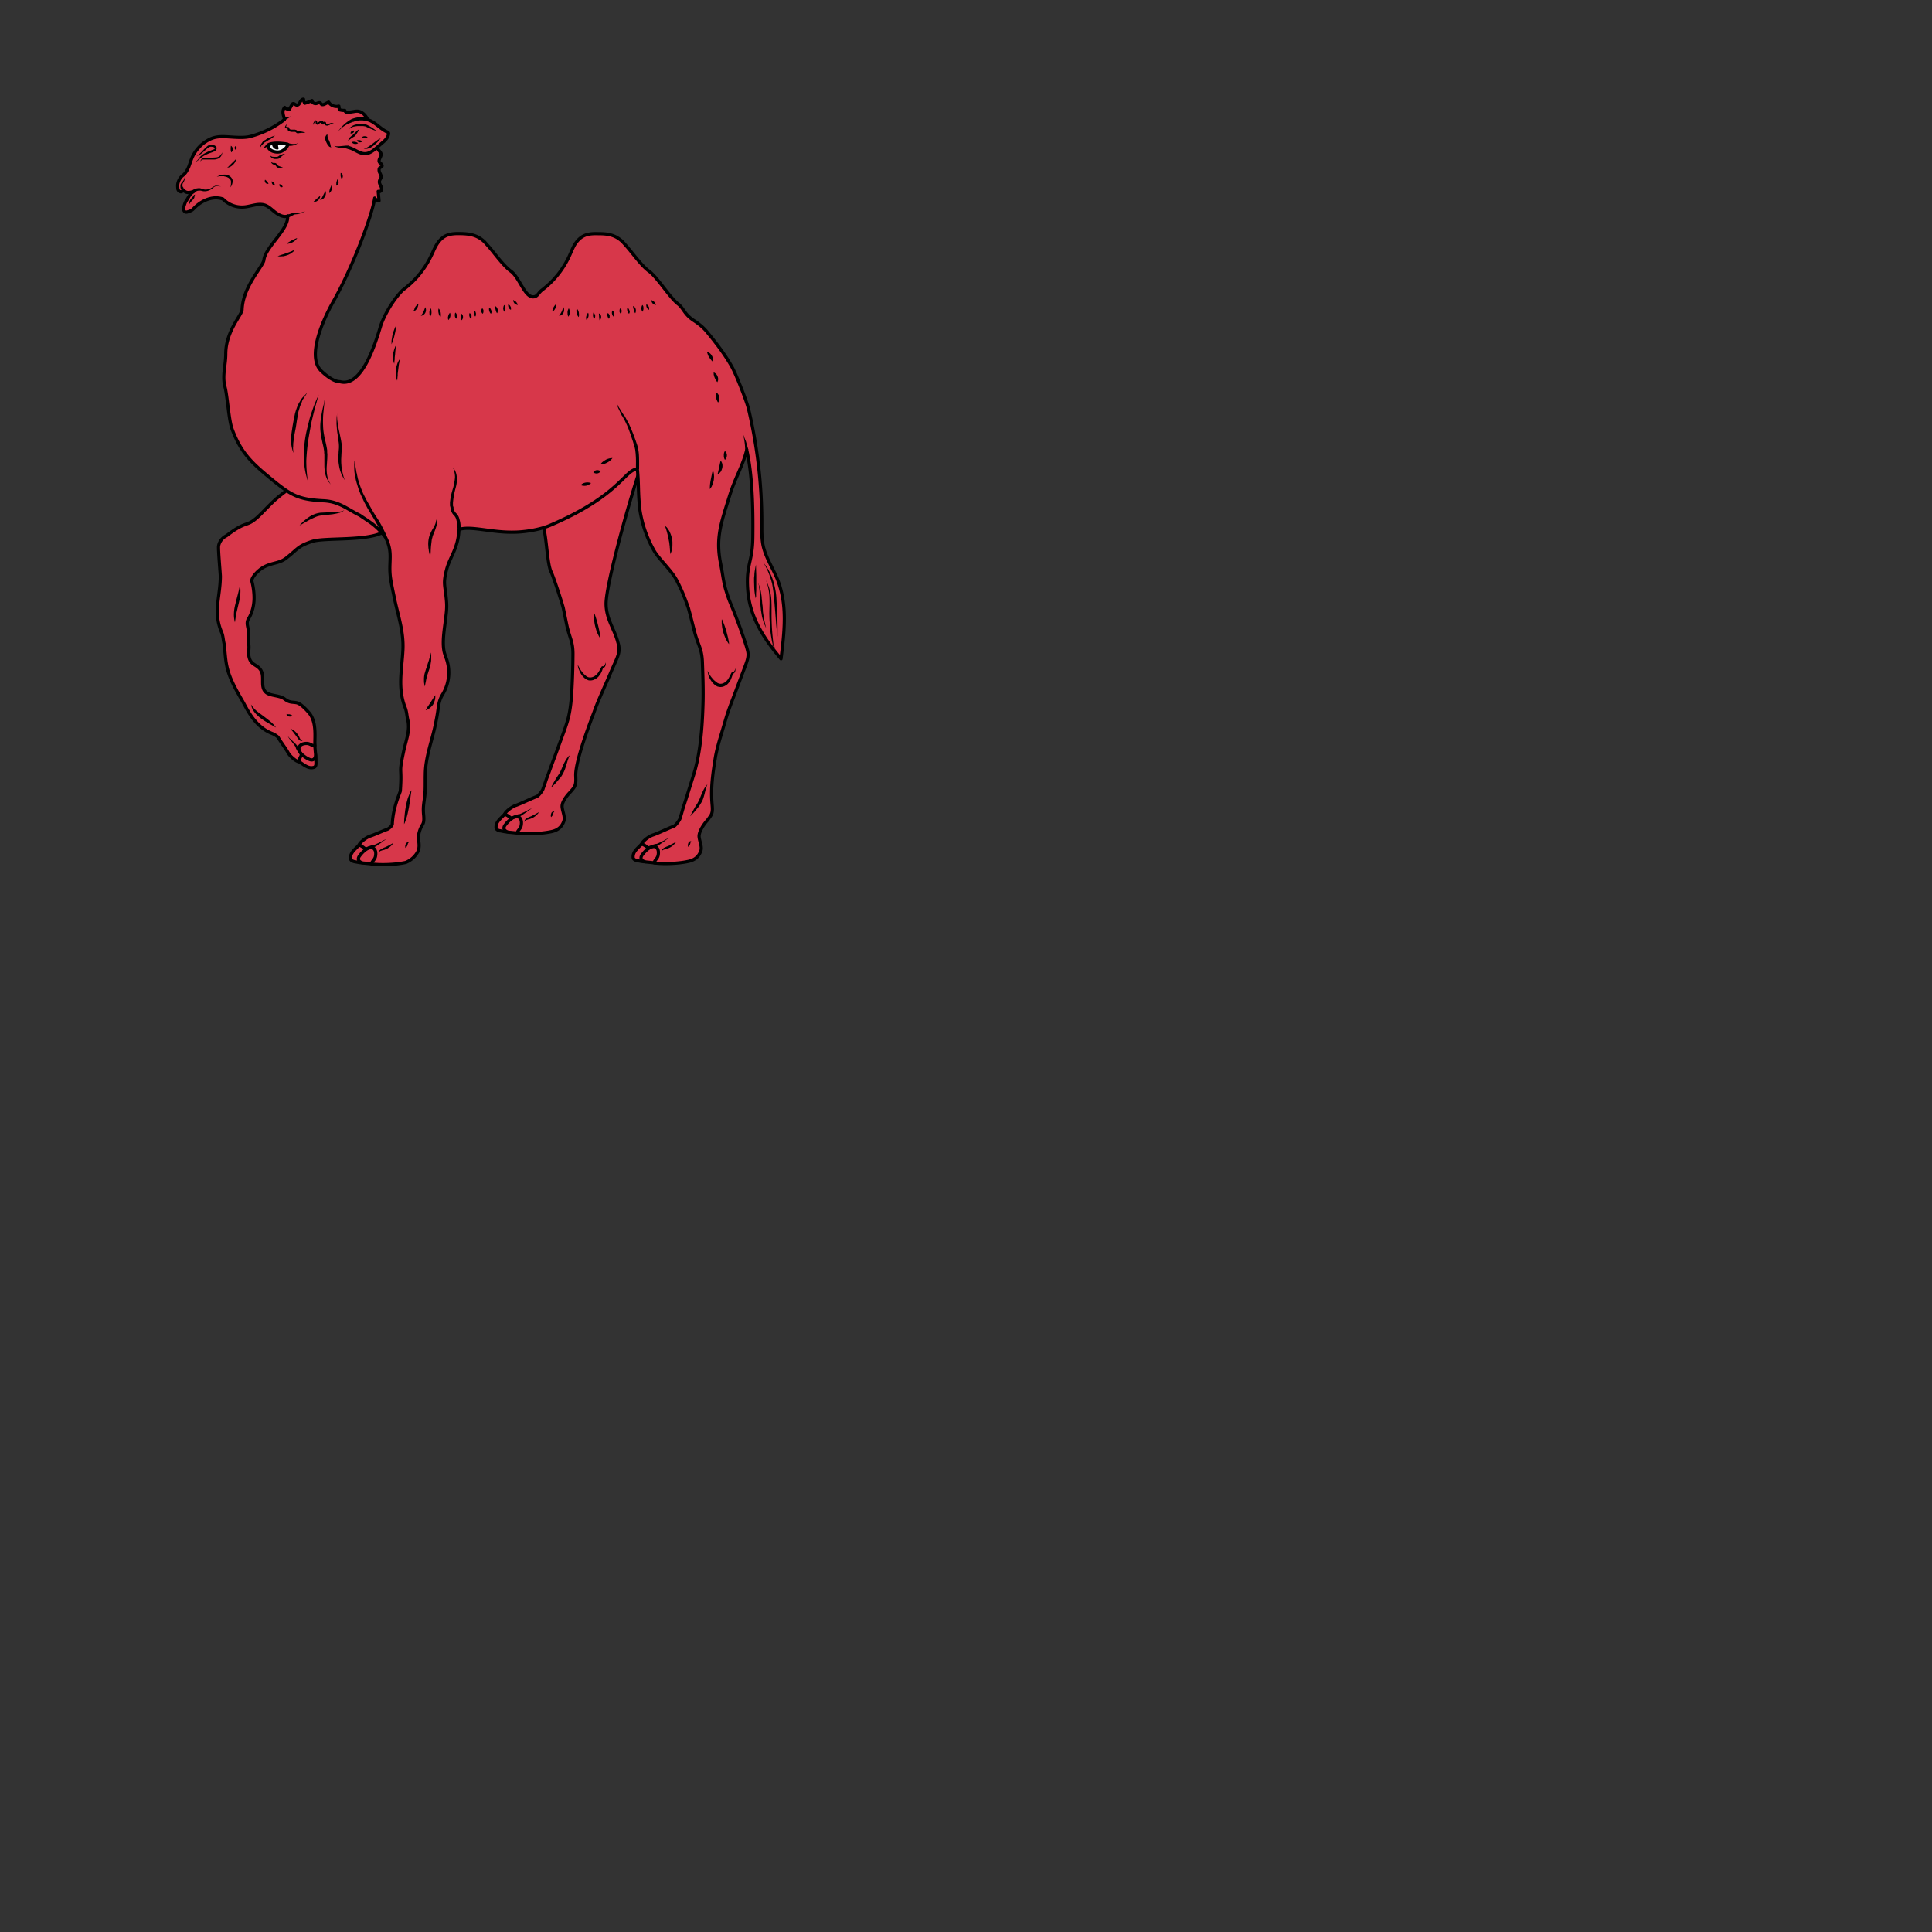 <svg xmlns="http://www.w3.org/2000/svg" fill="#d7374a" stroke="#000" viewBox="50 50 200 200">
  <rect x="50" y="50" width="200" height="200" fill="#333333" stroke="none"/>
  <g id="camelBactrian" stroke-width=".11">
    <g>
      <path class="secondary" stroke-width=".33" stroke-linejoin="round" d="M82.71 129c-.02-.43.06-.92-.24-1.23-.3-.33-.84-.29-1.23-.06a.84.84 0 0 0-.42.7c-.01.13-.01.25.06.35.04.07.12.12.2.17l.28.19c.34.23.68.43 1.09.33.15-.03.22-.12.25-.28l.01-.17z"/>
      <path class="secondary" stroke-width=".33" stroke-linejoin="round" d="M82.6 127.22c-.03-.18-.04-.36-.13-.5a.8.8 0 0 0-.57-.4 1.52 1.52 0 0 0-.7.06.61.61 0 0 0-.21.1c-.1.09-.36.25-.39.38-.08.3.09.58.2.86.04.11.15.22.25.17.25.28.56.53.91.69.14.07.28.11.42.07.15-.05.23-.18.27-.32.03-.15.02-.29 0-.44l-.06-.67z"/>
      <path stroke-width=".33" stroke-linejoin="round" d="M77.43 108.64c.84-.42 1.5-.31 2.24-.9 1.22-.96 1.15-1.2 2.63-1.69 1.3-.44 5.8.01 7.45-1.01l.45-5.49-8.92-.7c-.89 1.64-1.38 1.66-2.7 2.8-.52.46-1.01.98-1.51 1.49-1.66 1.67-1.26.5-3.63 2.32-.42.2-.73.6-.81 1.05-.06.29.18 2.89.18 3.17-.02 2.23-.78 3.65.14 5.8.16.4.15.78.26 1.2.23 2.24.1 2.84 1.88 5.87.45.77 1.23 2.64 3.04 3.36.17.06.58.28.68.45.22.4.76 1.1.99 1.52.2.41.91.99 1.15.97.04-.44.29-.58.23-.8-.22-.3-.31-.61-.16-.81.15-.2.42-.27.67-.28.42-.03.67.32.91.23-.04-.84.22-2.45-.62-3.42-.3-.34-.85-.95-1.3-1.03-.45-.08-.65.01-1.15-.33-.53-.46-1.51-.34-1.98-.73-.66-.55-.12-1.6-.55-2.3-.44-.73-1.27-.43-1.27-1.94.13-.62-.1-1.24-.02-1.86.06-.59-.29-1 0-1.5.44-.71.62-1.55.59-2.37a7.02 7.02 0 0 0-.22-1.52c-.12-.35.66-1.23 1.35-1.55z"/>
      <g stroke="none" fill="#000">
        <path d="M74.84 110.58c.06.33.06.66.03 1-.03.32-.1.65-.18.96l-.22.94c-.06.3-.1.62-.15.95a3 3 0 0 1-.1-.99c.01-.33.08-.66.16-.97.07-.32.16-.63.24-.94.08-.3.15-.63.22-.95z"/>
        <path d="M80.94 127.93c-.06-.05-.09-.09-.12-.13-.02-.05-.05-.08-.08-.12l-.06-.12c-.02-.05-.05-.08-.06-.15-.03-.13-.14-.27-.24-.4a3.47 3.47 0 0 1-.16-.21l-.04-.06-.03-.04a.71.71 0 0 0-.09-.1 1.15 1.15 0 0 1-.27-.44c.07.15.2.28.33.39l.1.08.04.05.04.04.2.18c.11.12.25.24.34.43l.06.08a.6.6 0 0 0 .07.1l.08.1.07.05-.18.27z"/>
        <path d="M79.7 123.87c.04.06.1.06.13.07h.13l.17.05c.05.03.1.06.15.11-.06.05-.12.06-.17.07a.47.47 0 0 1-.18 0c-.06-.01-.13-.02-.2-.08a.2.2 0 0 1-.06-.1c0-.05 0-.1.03-.12z"/>
        <path d="M81.33 126.7a.37.37 0 0 1-.25-.03c-.07-.04-.14-.1-.2-.16l-.26-.37-.26-.35-.3-.36c.16.05.29.14.42.23.12.1.23.21.33.35.1.13.17.27.22.4.07.12.14.23.3.29z"/>
        <path d="M76 122.94c.16.25.34.46.56.65.21.18.46.35.69.52l.7.54c.23.2.45.41.62.66l-.77-.44c-.26-.15-.51-.3-.75-.48a3.54 3.54 0 0 1-.67-.62 1.82 1.82 0 0 1-.39-.83z"/>
        <path d="M85.64 102.8a.69.69 0 0 1-.25.18c-.1.05-.2.1-.3.11-.21.07-.42.1-.63.14l-.62.07-.62.07c-.2.02-.39.08-.56.15l-.55.26c-.36.18-.7.41-1.1.61.28-.33.6-.61.96-.86.35-.24.77-.41 1.22-.46l.63-.03.63-.02.62-.05c.18-.02.4-.04.57-.17z"/>
      </g>
    </g>
    <path class="secondary" stroke-width=".33" stroke-linejoin="round" d="M101.75 136c.43.07.9.24 1.26 0 .38-.24.45-.75.3-1.2a.72.72 0 0 0-.3-.38 1.13 1.13 0 0 0-.32-.15.64.64 0 0 0-.35-.03.68.68 0 0 0-.21.16l-.24.24c-.3.3-.55.58-.54 1 0 .16.07.23.22.31l.18.06z"/>
    <path class="secondary" stroke-width=".33" stroke-linejoin="round" d="M103.53 136.24c.17 0 .35.03.51-.03.23-.06.4-.26.5-.48a1.4 1.4 0 0 0 .03-.92c-.07-.11-.19-.4-.3-.46-.27-.13-.58-.02-.88.04-.1.02-.24.1-.2.2-.34.2-.63.46-.86.77-.1.12-.17.25-.16.4.01.13.13.26.27.32.13.07.27.08.42.09l.67.07z"/>
    <path stroke-width=".33" stroke-linejoin="round" d="m115.26 92.58-11.65 6.92c.07 1.24 1.8 3.4 2.42 4.46.59 1 .53 4.2 1.02 5.24.33.7 1.2 3.47 1.26 3.74l.36 1.75c.29 1.38.66 1.7.64 3.11a73.42 73.42 0 0 1-.14 4.11c-.17 2.36-.49 2.98-1.3 5.2-.3.85-.63 1.7-.94 2.55-.1.3-.22.6-.33.89-.12.32-.24.74-.37 1.05-.01.2-.5.8-.67.86-.44.15-1.68.75-2.12.9-.45.13-1.16.7-1.2.94.44.12.53.4.77.38.34-.15.66-.2.81 0 .17.2.18.47.14.72-.05.42-.44.6-.4.85.84.12 2.4.08 3.52-.16.76-.16 1.1-.57 1.28-1.06.17-.44-.13-1.02-.17-1.49-.05-.47.42-1.1.82-1.52.11-.12.36-.4.44-.55.2-.34.16-.76.15-1.15-.07-1.6 1.75-6.2 1.9-6.61.34-.97.82-2.02 1.23-2.96a80 80 0 0 0 .62-1.43l.4-.9c.17-.4.35-.82.33-1.25 0-.23-.05-.46-.12-.68-.34-1.35-1.22-2.4-1.22-4 0-2.12 2.61-11.36 3.54-13.95.85-2.32-1.35-3.51-1.02-5.96z"/>
    <g stroke="none" fill="#000">
      <path d="m103.15 134.48.02-.01c.01-.02.03-.03.05-.03l.04-.02.24-.09c.06 0 .1-.03.17-.04l.09-.01.06-.01.33-.15.18-.08c.05-.04.12-.06.16-.08l.29-.17a.88.88 0 0 1 .22-.07l.09-.01s-.04 0-.1.03l-.2.1-.26.22-.16.1-.15.1c-.11.08-.22.16-.34.22-.04 0-.07.02-.1.03a.45.45 0 0 1-.08.02c-.04.02-.09.03-.13.06l-.19.1c0 .02 0 .02-.02.03h-.01l-.2-.24z"/>
      <path d="m107.38 134.05-.04.02a.24.24 0 0 0-.04.05l-.01.04-.01.02v.02l-.03.1a.5.5 0 0 1-.12.2l-.08.09s-.03-.06-.03-.13a.5.5 0 0 1 .04-.24.37.37 0 0 1 .06-.13l.04-.03.03-.02.06-.04.1.01.03.04z"/>
      <path d="M104.28 135.1v-.03l.02-.07a.4.4 0 0 1 .1-.2l.13-.1.14-.07.15-.07.16-.06.28-.14.26-.14.18-.1.08-.03-.04.07-.14.16c-.05.07-.14.13-.23.2a1.6 1.6 0 0 1-.3.18l-.16.06a.92.92 0 0 1-.16.05.54.54 0 0 0-.15.04l-.12.04a.62.62 0 0 0-.15.11l-.05.1z"/>
      <path d="m108.96 128.23-.02.04a.56.56 0 0 0-.05.11l-.06.18c-.03.06-.06.14-.08.23l-.18.58a3.68 3.68 0 0 1-.46 1c-.06.1-.14.18-.22.27l-.4.46a4 4 0 0 1-.43.42l.06-.16.21-.38a11.4 11.4 0 0 1 .5-.8c.07-.1.13-.2.17-.3.1-.2.19-.42.28-.63a4.45 4.45 0 0 1 .42-.77l.12-.15.08-.1h.06z"/>
      <path d="M109.8 118.79a4.1 4.1 0 0 0 .36.64l.14.18c.1.13.22.24.33.33.06.05.12.1.18.13.03 0 .06.03.08.03l.1.02c.13.02.27 0 .4-.05l.19-.1.08-.07.05-.03.04-.05c.05-.04.1-.1.15-.17l.13-.2c.09-.13.16-.29.24-.43l.01-.01a.1.1 0 0 1 .09-.04h.1a.28.28 0 0 0 .1-.1.93.93 0 0 0 .14-.3.8.8 0 0 1-.04.35.48.48 0 0 1-.11.17l-.05.03-.05.02-.12.01.1-.05c-.06.16-.1.32-.18.47-.03.08-.08.16-.12.23l-.17.22-.04.05-.06.05c-.03.03-.06.07-.1.09l-.25.14c-.17.08-.37.11-.58.08l-.14-.05a1.19 1.19 0 0 1-.35-.24 2 2 0 0 1-.33-.41l-.12-.24a5.47 5.47 0 0 1-.1-.24c-.05-.12-.08-.3-.1-.46z"/>
      <path d="m111.52 113.49.05.1.1.3a13.1 13.1 0 0 1 .44 1.78l.03.3v.13s-.01-.04-.06-.1c-.04-.07-.1-.16-.15-.28a3.74 3.74 0 0 1-.18-.4l-.14-.49c-.04-.17-.07-.33-.09-.5a3.2 3.2 0 0 1-.03-.44l.01-.3.02-.1z"/>
      <path d="m106.14 101.37.1.1.09.12a2.15 2.15 0 0 1 .22.37l.1.24a2 2 0 0 1 .08.28l.05.28.02.3v.29l-.04.26a3.58 3.58 0 0 1-.12.42l-.06.14-.06.12V103.82l-.01-.22-.02-.25c0-.1 0-.18-.02-.27l-.03-.27-.04-.27-.05-.26-.05-.24-.06-.22a10.8 10.8 0 0 0-.09-.33v-.12z"/>
    </g>
    <path class="secondary" stroke-width=".33" stroke-linejoin="round" d="M86.68 139.2c.43.06.9.23 1.26 0 .38-.25.45-.76.3-1.2a.72.72 0 0 0-.3-.39 1.13 1.13 0 0 0-.32-.15.64.64 0 0 0-.35-.03.68.68 0 0 0-.21.16l-.24.24c-.3.3-.55.58-.54 1 0 .16.07.23.22.31l.18.06z"/>
    <path class="secondary" stroke-width=".33" stroke-linejoin="round" d="M88.45 139.43c.18 0 .36.03.52-.03.23-.06.4-.26.5-.48a1.4 1.4 0 0 0 .03-.92c-.07-.11-.19-.4-.3-.46-.27-.13-.58-.02-.88.04-.1.02-.24.1-.2.2-.34.2-.63.46-.86.77-.1.12-.17.25-.16.4.01.13.13.26.27.32.13.07.27.08.42.09l.66.07z"/>
    <path class="secondary" stroke-width=".33" stroke-linejoin="round" d="M115.94 139.09c.43.06.9.23 1.26 0 .38-.25.45-.76.3-1.2a.72.72 0 0 0-.3-.39 1.13 1.13 0 0 0-.32-.15.64.64 0 0 0-.35-.02.68.68 0 0 0-.21.15l-.24.24c-.3.3-.55.58-.54 1 0 .16.07.23.22.31l.18.06z"/>
    <path class="secondary" stroke-width=".33" stroke-linejoin="round" d="M117.72 139.32c.17 0 .35.03.51-.03.23-.06.4-.26.5-.48a1.4 1.4 0 0 0 .03-.92c-.07-.11-.19-.4-.3-.45-.27-.14-.58-.03-.88.03-.1.02-.24.1-.2.2-.34.2-.63.46-.86.77-.1.12-.17.25-.16.4.01.13.13.26.27.32s.27.08.42.09l.67.07z"/>
    <path stroke-width=".33" stroke-linejoin="round" d="M91.69 80.03a9.49 9.49 0 0 0 3-3.67c.17-.35.32-.73.52-1.05.67-1.06 1.43-1.14 2.4-1.13.94.02 1.75.1 2.55.86l.47.53c.66.77 1.5 1.95 2.25 2.5.9.65 1.41 2.66 2.3 2.66.46 0 .53-.4.92-.7a9.28 9.28 0 0 0 2.9-3.67c.16-.35.31-.73.5-1.05.68-1.06 1.44-1.14 2.4-1.12.95 0 1.76.08 2.56.85l.47.53c.66.77 1.5 1.95 2.25 2.5.9.65 2.2 2.83 3.1 3.46.57.54.6 1.05 1.62 1.7.49.33.93.68 1.34 1.19.88 1.07 1.8 2.26 2.52 3.54.47.84 1.55 3.63 1.72 4.34a51.06 51.06 0 0 1 1.38 11.85c0 .77-.02 1.54.13 2.29.26 1.26 1.02 2.36 1.5 3.56 1.04 2.64.71 5.36.36 8.2-1.82-2.14-3.28-4.41-3.45-7.24-.17-2.62.5-2.7.53-5.33.04-3.16-.06-6.56-.63-9.05-.4 1.65-1.18 2.83-1.76 4.7-.82 2.65-1.49 4.3-.95 7.02.3 1.5.26 1.98.76 3.43.15.45.34.88.52 1.32.52 1.29 1 2.6 1.42 3.93.06.22.13.44.15.67.03.43-.13.85-.28 1.26l-.35.93-.55 1.46c-.36.97-.79 2.02-1.09 3.01l-.38 1.28c-.29.97-.59 1.93-.75 2.92-.26 1.59-.47 3.1-.33 4.69.03.4.09.8-.09 1.16-.08.14-.3.44-.4.57-.4.42-.9 1.22-.85 1.7.04.46.34 1.04.17 1.48-.18.48-.52.9-1.28 1.06-1.11.25-2.68.28-3.52.16-.05-.24.35-.43.4-.85.04-.24.03-.52-.14-.71-.16-.2-.48-.16-.81 0-.23 0-.33-.27-.76-.39.03-.24.72-.81 1.19-.95.44-.14 1.68-.74 2.12-.89.18-.05.68-.71.68-.9.11-.32.22-.75.32-1.07l.29-.9.81-2.58c.7-2.26.88-5.1.94-7.46.03-1.38-.02-2.74-.07-4.11-.06-1.42-.44-1.72-.8-3.08l-.44-1.73-.21-.77-.29-.8c-.27-.73-.58-1.41-.94-2.1-.54-1-1.63-1.97-2.26-2.93a12.29 12.29 0 0 1-1.54-4.4c-.2-1.9-.09-2.51-.25-4.14-1.3 0-1.73 2.7-9.06 5.82-1.06.45-2.65.7-3.81.7-2.35.03-4.37-.68-5.6-.28-.07 1.94-.91 2.78-1.27 4.12-.4 1.51-.17 1.61-.03 3.16.09.94-.03 1.5-.14 2.44-.11.85-.26 1.88-.13 2.73.04.35.2.7.31 1.04a4.33 4.33 0 0 1-.41 3.55c-.31.5-.4.9-.48 1.48-.08.63-.2 1.25-.33 1.86-.37 1.67-.99 3.26-1 4.99-.02.74.02 1.5-.06 2.23-.1.82-.2 1.16-.11 2.01.02.23.04.58-.05.8a.6.6 0 0 1-.07.15c-.26.4-.46 1-.41 1.47.04.47.12.83-.05 1.27a2.45 2.45 0 0 1-1.28 1.17c-1.11.25-2.68.28-3.52.16-.05-.24.35-.43.4-.85.04-.24.03-.52-.14-.71-.16-.2-.48-.16-.81 0-.23 0-.33-.27-.76-.39.03-.24.72-.81 1.19-.95.44-.14 1.24-.52 1.68-.67.18-.05.57-.38.57-.57.08-1.76.8-3.22.83-3.42.2-2.77-.22-1.5.37-4.21.24-1.11.66-2.07.4-3.17-.1-.42-.1-.8-.25-1.2-.83-2.06-.35-4-.25-6.03.09-1.93-.5-3.5-.89-5.39-.14-.7-.3-1.38-.4-2.08-.23-1.71.33-2.6-.55-4.25-1.08-1.3-1.62-1.51-2.62-2.21-1.31-.64-2.14-1.42-3.73-1.5-2.61-.13-3.34-.54-5.37-2.2-2.05-1.68-3.21-2.74-4.13-5.24-.34-.91-.48-3.42-.73-4.35-.31-1.16.08-2.24.08-3.41 0-2.37 1.67-4.03 1.69-4.59.09-2.42 2.2-4.5 2.26-5.14.16-1.36 2.61-3.19 2.45-4.54-.43.14-.9-.11-1.26-.38s-.68-.62-1.1-.76c-.71-.23-1.46.16-2.21.2a2.72 2.72 0 0 1-2.12-.83c-1.03-.36-2.17.13-2.94.9-.09.09-.16.18-.27.25-.1.06-.2.1-.3.14-.24.07-.4.15-.53-.1a.55.55 0 0 1-.01-.4c.07-.17.1-.4.3-.68.26-.4.32-.64.72-.88.01-.03-.43.16-.75.07a.73.73 0 0 1-.3-.2c-.14.1-.2.18-.34.14a.35.35 0 0 1-.25-.32c-.03-.3-.03-.43.04-.65.08-.28.26-.55.5-.73.28-.22.46-.57.6-.9.27-.73.37-1.3 1.15-2.1.24-.26.63-.52.95-.69.61-.32 1.2-.33 1.9-.29s1.65.14 2.33-.03a9.77 9.77 0 0 0 3.56-1.75c0-.3-.35-.79.03-1.26.12.12.3.2.48.2l.28-.49c.02-.03.04-.08.07-.09.13-.07.26.11.4.14.17.03.3-.14.36-.3.08-.14.19-.32.36-.31 0 .14.05.29.13.42.25-.07.5-.17.75-.28 0 .22.26.36.47.3.13-.04.3-.13.4-.04l.08.1c.1.12.29.05.42-.02l.35-.18c.21.35.66.53 1.06.42l.05.37c.18.05.38.08.56.07.03.1.11.17.21.2.1.02.21 0 .31-.02l.4-.06c.14-.03.28-.05.42-.04.55.05.94.58 1.13 1.1.42.26.61.75.63 1.25 0 .23-.05.46.02.68.07.24.32.46.28.71-.03.26.31.42.36.69.04.28-.31.58-.18.83.04.09.14.14.2.21.07.07.12.19.05.26-.04.05-.1.06-.15.1-.17.08-.14.32-.08.5.08.16.19.34.16.53-.04.14-.15.25-.17.38-.03.16.04.3.11.44s.14.3.11.44-.23.28-.35.18l.09.97c-.2-.05-.36-.11-.45-.28-.26 1.78-2.28 7.18-4.33 10.8-.98 1.74-2.78 5.66-1.17 7.13.1.09 1.1 1.08 1.9 1.08 2.19.6 3.55-3.55 4.23-5.82.3-.9 1.15-2.54 2.27-3.66z"/>
    <path stroke-width=".33" stroke-linejoin="round" d="M86.49 62.47a2.4 2.4 0 0 1 1.79 0c.67.29 1.15.91 1.83 1.2.03.01.06.02.08.05.04.04.04.1.03.14-.05.4-.37.7-.68.95l-.5.44c-.37.32-.77.65-1.25.66-.63.01-1.14-.53-1.77-.65"/>
    <g stroke="none" fill="#000">
      <path d="M128.23 111.95s-.05-.21-.1-.54a6.93 6.93 0 0 1-.05-.56l-.01-.32-.01-.33v-.33c0-.11.02-.21.03-.32 0-.2.03-.4.06-.56l.1-.54.01.15.01.4.02.55v1.26c0 .2 0 .4-.02.55v.4c-.04.13-.04.19-.04.19z"/>
      <path d="m128.5 110.38.07.18c.05.12.1.3.16.52.02.1.05.23.06.35.02.12.05.26.06.4 0 .14.03.28.04.43.01.14.02.3.05.44l.03.44c0 .14.02.28.04.41l.06.4a21.08 21.08 0 0 0 .24 1.07l-.09-.19c-.05-.12-.13-.29-.2-.5l-.1-.36a3.54 3.54 0 0 1-.08-.4l-.07-.42-.04-.44-.04-.44-.02-.43-.05-.75a12.22 12.22 0 0 0-.07-.53.9.9 0 0 1-.06-.19z"/>
      <path d="M129.3 110.07a5.38 5.38 0 0 1 .52 1.7c.04.3.04.6.05.9v.87a23.52 23.52 0 0 0 .14 2.64l.05.44.02.22c0 .04.02.07.03.1.02.01.05.03.07.01h.02v.01l-.01.2-.01-.2.02.01c-.01.02-.04.03-.07.02l-.05-.04c-.02-.03-.05-.06-.06-.1l-.05-.23c-.03-.14-.07-.28-.09-.44a12.14 12.14 0 0 1-.2-1.77c-.02-.14-.02-.3-.03-.45l-.01-.45.01-.44.01-.44c.01-.3 0-.58-.01-.88a5.9 5.9 0 0 0-.35-1.68z"/>
      <path d="m128.96 108.15.05.07.16.2a5.6 5.6 0 0 1 .95 1.99 7.49 7.49 0 0 1 .25 1.46l.04.75.03.73a28.3 28.3 0 0 1 .05 2.2v.34s-.03-.12-.05-.34l-.09-.92-.1-1.28-.06-.73-.06-.75a15.15 15.15 0 0 0-.2-1.44 8.23 8.23 0 0 0-.4-1.21c-.14-.34-.3-.62-.4-.81l-.14-.22-.03-.04z"/>
      <path d="M124.1 90.6s.03 0 .06.03l.11.09c.08.09.16.22.19.36a.72.72 0 0 1-.09.54l-.03.04-.04-.04-.06-.12a1.55 1.55 0 0 1-.15-.7c0-.06 0-.1.02-.14v-.06z"/>
      <path d="m123.89 88.55.05.02.12.08c.09.07.19.2.23.33.06.14.06.29.04.4a.37.37 0 0 1-.05.13c0 .03-.02.05-.02.05l-.04-.04a2.16 2.16 0 0 1-.24-.43 1.5 1.5 0 0 1-.1-.35v-.19z"/>
      <path d="M123.2 86.43h.05l.14.07c.11.07.23.18.3.32.09.15.13.3.14.42l-.01.16-.01.05-.04-.03c-.04-.02-.07-.07-.11-.1l-.25-.33a1.5 1.5 0 0 1-.16-.36l-.05-.15v-.05z"/>
      <path d="m123.8 98.68.03.09c.02.06.05.13.06.23.02.1.02.21.03.33l-.01.19-.02.18a3.5 3.5 0 0 1-.1.37l-.12.3-.14.2-.05.06v-.09l.01-.23c.01-.19.04-.42.09-.66l.13-.65c.02-.09.04-.16.07-.22 0-.06.02-.1.02-.1z"/>
      <path d="m124.6 97.68.05.06.08.16c.04.08.05.17.06.25v.15l-.02.15-.1.29a.8.8 0 0 1-.16.2.58.58 0 0 1-.15.12l-.07.03.01-.07.04-.16.1-.46.1-.48.04-.16.02-.08z"/>
      <path d="M125 96.66s.03 0 .05.03l.09.1.08.15c.02.06.03.13.03.2l-.02.18-.07.15c-.03.05-.05.08-.08.1l-.04.03-.02-.04-.05-.11a.9.9 0 0 1-.04-.3.9.9 0 0 1 .04-.32l.05-.1-.01-.07z"/>
      <path d="m91.38 87.2-.01.1-.04.25c-.03.1-.04.22-.06.35l-.05.4-.05.4v.18l-.02.17-.02.25-.01.1-.04-.09a3.28 3.28 0 0 1-.11-.62v-.2l.02-.21.03-.21c0-.07.03-.13.04-.2l.06-.19.06-.16.12-.23.08-.1z"/>
      <path d="M90.97 85.71v.31l-.04.3-.03.36-.04.35v.17l-.02.14-.02.22-.01.09s-.06-.12-.09-.3c-.02-.09-.03-.2-.03-.32v-.36c.02-.12.04-.24.08-.36.03-.11.06-.22.1-.31.03-.09.06-.16.1-.21-.02-.06 0-.08 0-.08z"/>
      <path d="m90.98 83.75-.02.31c0 .1-.02.2-.04.31l-.08.34c-.03.12-.05.23-.09.34a4.69 4.69 0 0 1-.22.59v-.31c0-.09.02-.2.04-.31l.06-.35.1-.34.11-.29c.08-.19.14-.29.14-.29z"/>
      <path d="m88.08 137.67.02-.01c.01-.02.03-.03.05-.03l.04-.02.24-.09c.06 0 .1-.03.17-.04l.09-.01.06-.01.33-.15.18-.08c.05-.04.12-.06.16-.08l.29-.17a.88.88 0 0 1 .22-.07l.09-.01s-.04 0-.1.03l-.2.1-.26.22-.16.1-.15.1c-.11.08-.22.16-.34.22-.04 0-.07.02-.1.03a.45.45 0 0 1-.08.02c-.04.02-.09.03-.13.06l-.19.1c0 .02 0 .02-.02.03h-.01l-.2-.24z"/>
      <path d="m86.73 97.66.04.37c.02.12.02.27.06.42 0 .08.03.17.04.25.02.1.02.2.06.29l.06.3.04.17c0 .06.03.11.04.17l.1.34.12.35c.08.24.19.47.28.72l.36.71.4.7a17.44 17.44 0 0 0 .77 1.27 10.72 10.72 0 0 1 .6 1.07l.19.38.15.34-.3.14-.16-.33-.19-.38c-.07-.14-.17-.3-.25-.48l-.32-.56-.38-.63-.4-.67c-.12-.23-.26-.47-.38-.72l-.34-.73c-.1-.26-.2-.5-.27-.74l-.11-.36-.1-.36-.03-.16-.04-.17-.05-.31c-.04-.2-.04-.4-.05-.57v-.42l.03-.38.03-.02z"/>
      <path d="M96.94 98.43s0 .02.04.06l.11.2c.04.08.09.18.13.31a2.43 2.43 0 0 1 .06.97 3.8 3.8 0 0 1-.12.57 8.57 8.57 0 0 0-.27 1.5v.3l.01.05.01.02.01.03c.02.02.03.07.03.1v.07c.03.1.04.18.08.25.04.08.08.15.14.21l.04.05.06.05c0 .02.03.03.04.06l.05.06c.13.18.18.35.22.52.1.33.1.6.11.79l.02.3h-.33l-.02-.29c0-.17-.02-.43-.1-.72-.03-.15-.08-.3-.17-.42l-.03-.05a.24.24 0 0 1-.05-.05l-.02-.02-.02-.04-.06-.05a1.22 1.22 0 0 1-.26-.62l-.01-.06-.01-.06-.01-.03-.01-.05c-.02-.03-.02-.06-.03-.1V102l.04-.31c.06-.43.18-.85.3-1.23a6.36 6.36 0 0 0 .18-1.02c.01-.3-.05-.55-.1-.72a1.02 1.02 0 0 0-.06-.2c-.03-.05-.03-.08-.03-.08l.03-.01z"/>
      <path d="M113.85 91.7c.05.12.08.23.14.33l.08.15.1.14c.11.2.24.4.37.6l-.04-.03.1.08.05.08.1.17.18.33.18.33.15.34c.2.46.38.92.54 1.38l.12.35.06.18.05.19a4.77 4.77 0 0 1 .11.76c.03.5.02 1 .02 1.48h-.33c0-.5.02-.99-.02-1.46 0-.12-.02-.24-.03-.35-.01-.13-.03-.24-.06-.35 0-.05-.03-.1-.04-.17l-.06-.18-.1-.35c-.16-.46-.31-.93-.49-1.39l-.14-.33c-.06-.1-.1-.22-.16-.33-.05-.1-.1-.22-.16-.31l-.09-.16-.04-.08-.04-.04-.03-.04-.3-.63c-.06-.11-.1-.22-.14-.33l-.04-.18a.96.96 0 0 1-.03-.17z"/>
      <path d="m92.3 137.24-.03.02a.24.24 0 0 0-.04.05l-.01.04-.01.02v.02l-.03.1a.5.5 0 0 1-.12.2l-.08.09s-.03-.06-.03-.13a.5.5 0 0 1 .04-.24.37.37 0 0 1 .06-.13l.04-.03.03-.02.06-.04.1.01.03.04z"/>
      <path d="M89.21 138.28v-.02l.02-.07a.4.4 0 0 1 .1-.2l.13-.1.14-.07.15-.07.16-.06.28-.14.26-.14.18-.1.08-.03-.04.07-.14.16c-.05.07-.14.13-.23.2a1.6 1.6 0 0 1-.3.18l-.16.06a.92.92 0 0 1-.16.05.54.54 0 0 0-.15.04l-.12.04a.62.62 0 0 0-.15.11l-.05.1z"/>
      <path d="M95.06 121.96v.09a1.26 1.26 0 0 1-.08.54l-.06.16-.08.17-.11.15-.13.13c-.08.08-.17.14-.25.2l-.1.05a.18.18 0 0 1-.1.04l-.08.02s0-.03.04-.08c.03-.04.07-.1.1-.18l.35-.52.33-.52.12-.17.05-.08z"/>
      <path d="M92.6 131.82s0 .06-.03.16l-.06.4c-.04.34-.1.78-.18 1.22-.08.44-.18.88-.29 1.2l-.08.22-.06.16-.07.14v-.15l.02-.4c.03-.35.07-.79.15-1.23.04-.22.08-.44.14-.65.05-.2.12-.4.19-.55l.08-.22.08-.16c.07-.08.1-.14.1-.14z"/>
      <path d="m123.25 131.14-.01.05a.56.56 0 0 0-.05.1l-.06.18-.07.23-.15.59c-.06.22-.13.45-.24.68l-.2.33c-.06.1-.13.2-.2.28l-.4.48-.3.32-.11.12.06-.16.2-.38.3-.53.18-.28.16-.3c.1-.21.17-.42.26-.63.09-.2.17-.4.27-.56.04-.08.08-.15.13-.2.04-.07.09-.12.12-.16.03-.05.06-.07.09-.1 0-.05.02-.06.02-.06z"/>
      <path d="M123.26 119.47a3.97 3.97 0 0 0 .38.63l.16.19c.1.12.23.22.35.31.07.05.12.1.19.13.03 0 .06.02.08.03l.1.02c.14.01.27-.01.4-.08a.95.95 0 0 0 .25-.17c.01-.01.04-.02.04-.04l.04-.04c.04-.05.1-.1.13-.18.05-.06.09-.13.12-.2l.22-.43.01-.01c.03-.04.06-.06.1-.05H125.91a.42.42 0 0 0 .1-.1c.06-.1.1-.2.12-.32.01.11.01.24-.03.36a.5.5 0 0 1-.1.16l-.05.03a.08.08 0 0 1-.05.03h-.12l.1-.05c-.05.17-.09.33-.16.49l-.1.24a1.4 1.4 0 0 1-.16.23l-.04.05-.05.06-.1.1c-.07.06-.15.1-.24.15a.94.94 0 0 1-.57.1l-.14-.03a.34.34 0 0 1-.15-.07c-.08-.04-.16-.1-.23-.16a2.32 2.32 0 0 1-.34-.4l-.13-.22a2.2 2.2 0 0 1-.11-.23c-.05-.2-.09-.36-.11-.53z"/>
      <path d="m124.72 114.1.06.1.12.29c.1.23.2.55.3.87.08.32.17.64.21.89.03.12.05.23.05.3l.01.13-.08-.1-.16-.26a2.22 2.22 0 0 1-.19-.4 4.32 4.32 0 0 1-.28-.96l-.05-.44v-.3l.01-.13z"/>
      <path d="m111.18 100-.04.05-.11.08c-.1.07-.22.11-.36.15a1.07 1.07 0 0 1-.5-.04l-.06-.02.05-.04.1-.09a1.07 1.07 0 0 1 .91-.09z"/>
      <path d="m112.17 98.81-.03.04a.48.48 0 0 1-.08.06.47.47 0 0 1-.25.1.54.54 0 0 1-.27-.04c-.03-.02-.06-.03-.08-.06-.03 0-.04-.03-.04-.03l.04-.03.07-.08a.47.47 0 0 1 .26-.1c.08-.01.18.01.26.04l.09.06.03.04z"/>
      <path d="M113.4 97.42s0 .02-.04.05c-.02.04-.07.08-.11.13-.1.1-.24.21-.4.29a1.47 1.47 0 0 1-.63.19h-.07l.04-.06.11-.13c.1-.1.25-.2.4-.29a1.47 1.47 0 0 1 .64-.18h.06z"/>
      <path d="m118.87 104.44.1.1c.03.03.07.06.1.11l.12.17c.04.07.09.13.12.2l.11.25c.03.09.07.18.09.28.03.08.04.18.06.28.02.1.04.2.04.3v.29l-.01.26-.05.23c0 .08-.03.13-.05.2l-.06.14-.05.12-.01-.13-.03-.34c0-.07 0-.14-.02-.22 0-.08 0-.17-.02-.24l-.03-.27-.05-.26-.05-.26a2.65 2.65 0 0 1-.06-.26l-.06-.24a5.56 5.56 0 0 0-.17-.55c0-.11-.02-.16-.02-.16z"/>
      <path d="m94.6 117.57.02.15.02.18v.24l-.01.28-.05.3a3.36 3.36 0 0 1-.17.64l-.1.31-.1.3c0 .04-.01.1-.03.14l-.04.14-.05.27-.05.22a5.26 5.26 0 0 1-.06.33l-.04-.16-.03-.17a1.5 1.5 0 0 1-.02-.23v-.29l.01-.15.02-.16.03-.16.05-.17.1-.33c.08-.2.14-.42.2-.61l.1-.29c.03-.09.04-.18.07-.25.02-.08.03-.16.06-.22l.04-.18c0-.08.02-.13.02-.13z"/>
      <path d="m95.14 103.78.03.04.03.12a1.01 1.01 0 0 1-.01.47c-.05.19-.12.4-.21.62l-.13.32c-.01.04-.05.1-.06.16l-.04.17c-.04.1-.06.23-.07.34l-.04.34c-.03.22-.04.44-.05.62 0 .18-.02.34-.03.45l-.02.17-.05-.16a3.95 3.95 0 0 1-.1-.44c0-.09-.03-.2-.04-.3l-.02-.34a2.95 2.95 0 0 1 .14-.94l.07-.17a4.6 4.6 0 0 1 .33-.62c.04-.08.1-.17.13-.25l.09-.22.04-.19.01-.06v-.13z"/>
      <path d="m117.34 137.56.02-.01c.01-.02.03-.03.05-.03l.04-.02.24-.09c.06 0 .1-.03.17-.04l.09-.01.06-.01.33-.15.18-.08c.05-.04.12-.06.16-.08l.29-.17a.88.88 0 0 1 .22-.07l.09-.01s-.04 0-.1.03l-.2.1-.26.22-.16.1-.15.1c-.11.08-.22.16-.34.22-.04 0-.07.02-.1.03a.45.45 0 0 1-.08.02c-.04.02-.09.03-.13.06l-.19.1c0 .02 0 .02-.02.03h-.01l-.2-.24z"/>
      <path d="m121.56 137.13-.03.02a.24.24 0 0 0-.04.05l-.01.04-.01.02v.02l-.03.1a.5.5 0 0 1-.12.2l-.08.09s-.03-.06-.03-.13a.5.5 0 0 1 .04-.24.37.37 0 0 1 .06-.13l.04-.03.03-.02.06-.04.1.01.02.04z"/>
      <path d="M118.47 138.17v-.02l.02-.07a.4.4 0 0 1 .1-.2l.13-.1.14-.07.15-.07.16-.06c.1-.05.2-.09.28-.15l.26-.13.18-.1.08-.03-.04.07-.14.16c-.05.07-.13.13-.23.2a1.6 1.6 0 0 1-.3.18l-.16.06a.92.92 0 0 1-.16.05.54.54 0 0 0-.15.04l-.12.04a.62.62 0 0 0-.15.11l-.05.1z"/>
    </g>
    <g>
      <g stroke="none" fill="#000">
        <path d="M77 65.24a.2.2 0 0 1-.03-.09v-.08a.43.43 0 0 1 .07-.17l.1-.14.08-.12.03-.02.07-.06.08-.04.07-.04c.02 0 .04-.02.06-.04l.14-.1.1-.04.08-.04c.09-.02.2-.07.3-.12l.32-.1c-.08.07-.17.15-.27.21l-.13.1a.7.7 0 0 1-.15.09l-.07.03-.07.04-.13.1-.07.04c-.03 0-.06.03-.08.04l-.13.07.02-.02-.23.23-.1.1-.03.07-.04.1z"/>
        <path d="m74.44 66.45-.01.06-.04.15a.83.83 0 0 1-.1.2l-.16.2-.2.15a.83.83 0 0 1-.2.1l-.15.04-.05.01s0-.02.04-.04l.1-.1.3-.3.32-.31a.8.8 0 0 1 .1-.1l.05-.06z"/>
        <path d="m69.59 71.15-.01-.06.01-.15a.9.9 0 0 1 .07-.2.82.82 0 0 1 .14-.2l.14-.15a.23.23 0 0 0 .05-.07c0-.03.03-.05.05-.08a.19.19 0 0 1 .07-.07l.06-.02h.06s-.02 0-.05.03a.17.17 0 0 0-.04.11l-.01.09-.01.05-.02.07a.95.95 0 0 1-.16.2l-.14.15-.11.14-.1.16z"/>
        <path d="m70.27 66.21.19-.12.2-.16.23-.23.26-.28.16-.16.17-.15a.75.75 0 0 1 .23-.11l.04-.01h.03l.08-.01h.13c.09.02.17.04.26.1.05.02.09.06.12.1l.05.08v.13a.4.4 0 0 1-.06.15c0 .02-.03.04-.04.05l-.04.04-.04.03-.12.04-.11.05-.43.15c-.13.06-.26.11-.38.18-.13.06-.22.13-.32.2-.1.06-.18.14-.25.2-.06.07-.14.13-.2.17-.05.04-.1.06-.15.07h-.05l.05-.01.13-.1c.06-.05.1-.11.17-.2a1.86 1.86 0 0 1 .54-.5l.38-.2.43-.17.11-.05c.04 0 .1-.03.1-.03h.02l.04-.04c.02-.02.03-.05.03-.07l-.01-.03-.06-.06a.47.47 0 0 0-.18-.06l-.1-.01H71.79a.5.5 0 0 0-.18.07 2.4 2.4 0 0 0-.33.26l-.28.25c-.18.16-.35.27-.49.33-.06.03-.12.04-.15.07l-.09.04z"/>
        <path d="M72.45 68.31a1.04 1.04 0 0 1 .29-.15l.1-.04.22-.04.22-.01.1.01a.4.4 0 0 1 .12.02l.1.04c.04 0 .08.03.12.05l.1.07.08.07.08.1.06.09v.01c.04.09.05.17.04.24a.7.7 0 0 1-.03.22c-.04.15-.1.29-.2.4.04-.14.06-.28.06-.42v-.2a.6.6 0 0 0-.05-.16l-.06-.07-.06-.06-.07-.06a.18.18 0 0 0-.08-.04l-.08-.05c-.04 0-.06-.02-.1-.03a.34.34 0 0 0-.08-.02l-.1-.02c-.03-.02-.06-.02-.1-.02h-.4l-.1.02c-.03 0-.06 0-.1.02a.12.12 0 0 1-.08.03z"/>
        <path d="M74.35 65.13s.05.01.08.05c.04.03.07.07.07.13 0 .05-.02.1-.05.14l-.06.06-.06-.07a.23.23 0 0 1-.04-.11c0-.04 0-.08.02-.12l.04-.08z"/>
        <path d="m73.9 65.09.03.02c.03.01.05.03.07.07.06.05.09.15.1.25 0 .1-.02.2-.07.25-.04.07-.1.09-.1.09v-.03l-.03-.1a1.35 1.35 0 0 1-.02-.21l.01-.22.01-.09v-.03z"/>
        <path d="M70.72 66.8v-.04l.03-.09a.45.45 0 0 1 .06-.12l.06-.08c.02-.03.05-.04.1-.06a1.65 1.65 0 0 1 .46-.08l.25-.01h.25l.26-.01.23-.02a.85.85 0 0 0 .2-.06l.15-.1c.09-.1.15-.18.19-.25l.05-.11-.01.12a.95.95 0 0 1-.13.3c-.05.05-.09.12-.17.16a.6.6 0 0 1-.24.11c-.09.03-.17.05-.26.05h-1.21l-.07.03-.06.04-.1.1-.06.06.02.05z"/>
        <path d="M79.71 62.87a.5.5 0 0 0-.09.32l-.04-.06.14.01.07.01a.2.2 0 0 1 .1.02c.04.03.07.08.07.11l.01.08v.01l.04.01.12.04H80.54c.05.02.13.03.18.07.07.06.08.1.1.1l.09.01h.14a1.38 1.38 0 0 1 .57.15h-.28c-.1 0-.19 0-.28.02-.04 0-.09 0-.14.02a.32.32 0 0 1-.2-.02l-.12-.1c-.02-.01-.04-.02-.09-.02h-.28a.65.65 0 0 1-.16-.02l-.15-.06-.09-.05a.2.2 0 0 1-.05-.13v-.06c0-.01 0 0 0 0l-.03-.01-.06-.02-.14-.05h-.02c-.02-.01-.04-.03-.03-.05a.44.44 0 0 1 .2-.33z"/>
        <path d="m87.48 64.2.08-.06a.38.38 0 0 1 .2-.04c.07 0 .14.02.2.04.05.02.09.07.09.07l-.09.06a.38.38 0 0 1-.2.05.58.58 0 0 1-.2-.05l-.08-.06z"/>
        <path d="m86.94 64.53.03-.01.08-.01c.05-.02.13 0 .2 0l.18.06c.06.02.1.06.1.06s-.03.04-.09.06a.38.38 0 0 1-.23.04.3.3 0 0 1-.2-.11.14.14 0 0 1-.07-.1z"/>
        <path d="m86.4 64.71.12-.03a.81.81 0 0 1 .23 0 .75.75 0 0 1 .32.14s-.05.04-.11.06a.57.57 0 0 1-.24.02.44.44 0 0 1-.22-.09c-.07-.05-.1-.1-.1-.1z"/>
        <path d="m86.02 64.57.03-.06c.02-.05.04-.12.08-.18.05-.07.11-.14.2-.21l.11-.1c.06-.03.08-.04.11-.08l.1-.1.1-.1.2-.2c.05-.05.1-.08.15-.11l.05-.04v.01c0 .02 0 .04-.02.06l-.08.18-.15.23-.08.12-.11.12a.2.2 0 0 1-.08.05l-.02.02h-.03l-.03.03a.45.45 0 0 0-.12.08c-.08.04-.15.1-.2.14-.07.04-.12.09-.16.1a.19.19 0 0 1-.05.04z"/>
        <path d="m86.67 63.52-.02.1a.34.34 0 0 1-.1.14.52.52 0 0 1-.17.06h-.1l.02-.1c.02-.06.05-.1.1-.14a.52.52 0 0 1 .17-.06c.06-.02.1 0 .1 0z"/>
        <path d="m86.16 63.32.02-.04a.35.35 0 0 1 .06-.07c.04-.04.07-.07.13-.1.04-.03.1-.08.17-.11.13-.07.3-.12.49-.14.08-.02.18-.03.28-.03h.3a1.3 1.3 0 0 1 .56.19 3.88 3.88 0 0 1 .42.25c.24.16.38.29.38.29s-.19-.06-.45-.17a7.02 7.02 0 0 1-.68-.3l-.25-.04h-.54c-.18.01-.33.04-.47.07-.06.02-.12.03-.17.07a.73.73 0 0 0-.13.06c-.04.02-.07.03-.08.06h-.04z"/>
        <path d="m89.42 64.3-.2.26a4.47 4.47 0 0 1-.53.5l-.17.13-.17.1a.58.58 0 0 1-.18.06.92.92 0 0 1-.17.05h-.34l.1-.04.21-.08a.82.82 0 0 0 .13-.08 1 1 0 0 0 .15-.09l.15-.11.15-.11.3-.23.28-.2.3-.16z"/>
        <path d="m85.03 63.55.18-.23a4.14 4.14 0 0 1 .96-.86l.18-.11.08-.03.12.3-.08.03c-.04 0-.1.03-.18.06a3.19 3.19 0 0 0-1.05.65l-.2.19z"/>
        <path d="m86.01 65.42-.06-.02-.15-.04-.5-.05c-.18-.02-.36-.05-.5-.1a.7.7 0 0 1-.15-.07l-.06-.03.07.01.17.02c.13.01.31 0 .49-.02l.52-.05h.25l-.08.35z"/>
        <path d="M80.51 75.88c-.06 0-.1.08-.08.1V76l-.03.01c-.05.06-.1.1-.17.14-.07.05-.12.1-.19.13l-.2.1-.2.07c-.08.02-.15.05-.23.06l-.1.02h-.12c-.15.02-.3.02-.45-.01l.21-.08.1-.03.1-.04.2-.06.2-.07.4-.14.19-.08c.03 0 .07-.02.1-.04l.1-.05-.02.05c.03-.09.14-.13.2-.1z"/>
        <path d="M80.77 74.64s-.04.07-.12.16a1.35 1.35 0 0 1-.78.42c-.12.02-.2.01-.2.01l.04-.03.12-.1.36-.21.39-.18.13-.05.06-.02z"/>
      </g>
      <path fill="#f6f6f6" stroke-width=".33" stroke-linejoin="round" d="M79.79 64.98a.75.75 0 0 1-.2.35c-.04.06-.1.1-.15.14-.13.1-.27.19-.42.23-.24.07-.52.04-.76-.04-.13-.04-.36-.19-.42-.3-.04-.12-.09-.25-.06-.37.2-.13.62-.17.92-.17.34 0 .79.05.94.08.07 0 .13.03.15.08z"/>
      <g stroke="none" fill="#000">
        <path d="m77.88 65.12-.1.03-.22.08-.2.1-.07.07.03-.1a.88.88 0 0 1 .14-.2l.15-.18.08-.07.2.27z"/>
        <path d="m79.8 64.77.03.02.1.05.17.04.1.01.1.01c.14.01.27 0 .37-.02.05-.01.09-.03.12-.05.03 0 .04-.02.04-.02l-.03.04-.11.07c-.1.06-.24.11-.39.15-.03 0-.07 0-.1.02h-.12a.66.66 0 0 1-.2 0l-.16-.01-.05-.03.13-.28z"/>
        <path d="m79.74 72.2.08-.02h.08l.1-.03.3-.1a.53.53 0 0 1 .2-.04h.18a1.76 1.76 0 0 0 .64-.05l.28-.07-.27.12-.3.1c-.11.04-.24.06-.36.07l-.1.01-.07.01-.13.06-.28.15-.12.06-.1.03a.34.34 0 0 0-.07.02l-.06-.33z"/>
        <path d="M69.04 69.83h-.02c-.03 0-.07 0-.1-.02l-.02-.01-.01-.02h-.02c0-.02-.02-.03-.03-.04l-.04-.05-.07-.11-.04-.13-.01-.06v-.2c0-.04 0-.09.03-.12a.95.95 0 0 1 .12-.2.95.95 0 0 0 .3-.6.98.98 0 0 1-.19.69.33.33 0 0 0-.05.17v.13l.02.04v.03l.03.04.05.06.05.07.02.02h.01v-.01c-.03-.01-.06-.02-.1-.01-.02 0 0 0 0 0l.07.33z"/>
        <path d="m69.95 69.67.04-.02.1-.05a1 1 0 0 1 .38-.11.72.72 0 0 1 .26 0c.1.02.2.06.27.09.08.02.15.04.24.04s.18 0 .26-.02c.1-.02.18-.05.26-.08l.23-.13c.08-.05.15-.1.23-.13a.64.64 0 0 1 .23-.06c.15 0 .26.05.34.09l.08.05c0 .02.02.03.02.03l-.02-.03-.09-.04a.69.69 0 0 0-.33-.05.77.77 0 0 0-.2.06c-.08.03-.14.09-.2.14-.07.06-.15.13-.24.17a1.23 1.23 0 0 1-.57.18c-.1 0-.2 0-.3-.03-.08-.02-.16-.04-.23-.04l-.2.01a.6.6 0 0 0-.26.11l-.07.04-.02.03-.2-.25z"/>
        <path d="m79.34 62.22.03-.01.04-.03c.03 0 .04 0 .06-.02.08-.03.19-.04.27-.05a8.61 8.61 0 0 0 .39-.06s-.03.04-.1.07l-.23.14a.77.77 0 0 0-.2.14l-.02.04-.02.02-.03.02-.2-.26z"/>
        <path d="M78.8 65.45c.02-.01.03-.02.03-.04.02-.1-.03-.19-.04-.29l-.01-.14c0-.05-.02-.08-.03-.11l-.02-.04a.08.08 0 0 0-.05-.02c-.16 0-.31 0-.47.04 0 .07-.1.2.07.41.17.21.39.22.47.21.01 0 .04 0 .06-.02z"/>
        <path d="m78 66.12.06.05c.04.02.1.05.17.06l.24.01h.14c.04 0 .09 0 .13-.02l.05-.02.04-.03.14-.1.26-.1c.07-.02.14-.05.18-.05h.08l-.05.05c-.04.03-.1.06-.16.12l-.2.16-.12.1-.07.05a.4.4 0 0 1-.1.04l-.2.02h-.14a.8.8 0 0 1-.3-.1.37.37 0 0 1-.13-.15l-.03-.05v-.04z"/>
        <path d="m78.04 66.75.05.04.15.07.08.01h.15c.06.01.13.04.16.09.05.04.07.09.1.12l.03.04.05.04.09.04.22.08.16.07.05.04h-.48a.31.31 0 0 1-.15-.07l-.04-.02v-.01l-.03-.02-.05-.07-.08-.1c-.02-.02-.03-.04-.06-.04l-.1-.03c-.06 0-.1-.03-.13-.05a.33.33 0 0 1-.12-.14c-.05-.07-.05-.1-.05-.1z"/>
        <path d="m78.94 69.06.03.01.06.02c.04.01.09.03.12.07a.4.4 0 0 1 .08.1l.03.08s-.03.04-.09.04c-.05 0-.12-.01-.17-.06a.21.21 0 0 1-.08-.16v-.07c0-.02.02-.03.02-.03z"/>
        <path d="M78.11 68.78s.06 0 .1.03a.4.4 0 0 1 .23.3c.02.05 0 .1 0 .1l-.1-.03a.3.3 0 0 1-.14-.12.36.36 0 0 1-.07-.18c-.03-.05-.02-.1-.02-.1z"/>
        <path d="m77.44 68.6.04.03.05.04.12.11.1.15.05.08s-.05.03-.11.02c-.07 0-.15-.05-.2-.1a.33.33 0 0 1-.08-.21l.01-.08a.14.14 0 0 1 .02-.03z"/>
        <path d="M83.14 70.3v.03c0 .03 0 .07-.02.11-.02.1-.1.2-.19.3-.1.08-.2.13-.3.14-.1.03-.17 0-.17 0l.03-.03.08-.08.22-.2.23-.2.09-.07h.03z"/>
        <path d="M83.7 69.75a.46.46 0 0 0 .04.2.74.74 0 0 1-.1.4l-.07.1-.03.05c-.01.01-.02.03-.05.04a.52.52 0 0 1-.17.11c-.06.03-.11.03-.14.03-.04 0-.06-.02-.06-.02s.02 0 .04-.03c.03-.02.06-.04.1-.09a.69.69 0 0 0 .1-.13l.03-.07.05-.1.16-.31.06-.12a.57.57 0 0 0 .03-.06z"/>
        <path d="M84.32 69.17s.03.05.04.14c.01.09.01.2-.02.31a.75.75 0 0 1-.14.26c-.06.07-.11.1-.11.1s-.01-.06 0-.14a1.47 1.47 0 0 1 .17-.54c.03-.09.06-.13.06-.13z"/>
        <path d="M84.92 68.56s.05.04.08.1c.03.07.06.16.05.26a.41.41 0 0 1-.11.23c-.05.05-.1.07-.1.07l-.03-.12.01-.22.06-.2a.54.54 0 0 1 .03-.08l.01-.04z"/>
        <path d="M85.28 67.9s.05.01.1.06c.05.04.1.13.1.22.02.09 0 .17-.03.24-.03.07-.08.1-.08.1l-.05-.1a1.04 1.04 0 0 1-.06-.2v-.28l.02-.05z"/>
        <path d="m83.89 63.91.01.07.01.17.02.1.04.09c.02.07.06.13.1.22l.05.12.05.13c0 .05.02.1.03.12l.02.11.03.15.05.04-.02.01h-.06a.39.39 0 0 1-.18-.1l-.07-.1-.08-.1-.07-.13-.06-.13a.85.85 0 0 1-.09-.3v-.15a.47.47 0 0 1 .04-.13c.04-.08.08-.12.11-.16.05 0 .07-.03.07-.03z"/>
        <path d="M82.4 62.95c0-.17.1-.35.22-.48h.02c0-.01.04-.02.06-.01l.06.02.04.06.01.03.01.02.01.04.05.16-.02-.05c0 .02.03.02.04.02l-.07.04a.67.67 0 0 1 .51-.3c.05 0 .11.05.11.1v.02c0 .04.02.1.05.11l-.15.07.04-.1a.23.23 0 0 1 .13-.1h.15l.03.03c.05.05.05.1.06.11 0 .04 0 .05.02.06l.02.02c.02.02.07.02.11.02h.07c.02-.02.04-.02.07-.03l.17-.07c.03 0 .07 0 .09-.02h.1c.06.01.12.05.15.1-.04-.04-.1-.04-.15-.04a.2.2 0 0 0-.08.02l-.07.03-.14.1-.08.03-.1.04a.39.39 0 0 1-.22-.02.19.19 0 0 1-.1-.1l-.04-.1-.02-.04h.01-.01.02v.02c-.02 0-.02.03-.03.05-.01.06-.08.09-.13.08l-.03-.01a.34.34 0 0 1-.16-.32l.11.12a.45.45 0 0 0-.2.05.49.49 0 0 0-.16.14c-.01.03-.05.04-.07.04a.22.22 0 0 1-.2-.08l-.02-.04-.02-.17-.01-.04v-.04c.02 0 .03 0 .04-.02h.01c-.13.15-.24.28-.32.43z"/>
      </g>
    </g>
    <g stroke="none" fill="#000">
      <path d="M115.75 82.42c-.05-.06-.07-.13-.1-.18l-.05-.18c0-.05-.03-.1-.04-.17a3.69 3.69 0 0 1-.03-.2c.07 0 .14.06.18.12.05.05.08.12.1.2.02.06.02.14.01.22 0 .06-.02.14-.07.2z"/>
      <path d="M115.12 82.48a.42.42 0 0 1-.11-.14l-.07-.15-.02-.15c0-.06 0-.11.02-.18a.4.4 0 0 1 .15.12l.07.16c.01.05.03.1.03.17-.02.05-.03.11-.07.17z"/>
      <path d="M114.26 82.48a.52.52 0 0 1-.1-.13.34.34 0 0 1-.03-.15l.01-.14a.4.4 0 0 1 .08-.15c.05.04.07.08.1.13.02.04.03.1.03.14l-.01.14a.3.3 0 0 1-.08.16z"/>
      <path d="M113.5 82.77a.42.42 0 0 1-.1-.15.81.81 0 0 1-.05-.15.42.42 0 0 1 0-.17c0-.05.02-.1.06-.16.06.04.1.1.11.14l.05.15v.17a.35.35 0 0 1-.07.17z"/>
      <path d="M113.03 83a.56.56 0 0 1-.14-.28c-.02-.04-.02-.09-.02-.14 0-.06.02-.1.04-.17.06.02.1.07.13.11.03.05.06.1.07.15v.16a.29.29 0 0 1-.08.17z"/>
      <path d="M112.07 83.15a.67.67 0 0 1-.03-.19l-.02-.16-.01-.17-.02-.18c.08.02.14.07.17.13.04.05.07.13.07.2 0 .06 0 .14-.03.2a.28.28 0 0 1-.13.17z"/>
      <path d="m111.51 83-.09-.16a.39.39 0 0 1-.03-.15.36.36 0 0 1 0-.16c.01-.05.01-.1.04-.17.06.03.1.09.12.14.03.06.05.11.06.17.01.05 0 .1-.01.17-.02.06-.04.11-.09.16z"/>
      <path d="M110.72 83.13a.51.51 0 0 1-.05-.21c0-.07 0-.13.03-.19a.64.64 0 0 1 .06-.19c.04-.05.07-.12.12-.16.04.08.05.14.05.2 0 .08 0 .14-.02.2a.64.64 0 0 1-.07.18.79.79 0 0 1-.12.17z"/>
      <path d="M109.9 82.83a.84.84 0 0 1-.2-.43c-.02-.07-.03-.15-.03-.23 0-.08.01-.16.05-.24l.13.2c.03.09.06.15.07.23l.02.23c0 .08-.01.15-.05.24z"/>
      <path d="M108.84 82.78a.59.59 0 0 1-.08-.22l-.01-.22c0-.08.01-.15.03-.21.03-.07.05-.15.1-.21.05.07.07.14.08.22l.01.22a.71.71 0 0 1-.13.42z"/>
      <path d="M107.87 82.68a2 2 0 0 0 .36-.64l.1-.24a.64.64 0 0 1-.19.8.41.41 0 0 1-.27.08z"/>
      <path d="m107.1 82.2.12-.06-.04.03a1.22 1.22 0 0 1 .43-.73c0 .08-.02.16-.03.22l-.06.2c-.06.13-.13.24-.24.35l-.03.03h-.02a.31.31 0 0 1-.13-.05z"/>
      <path d="M116.5 81.57c.05.05.07.1.1.17l.01.18c0 .05 0 .1-.02.17-.02.06-.04.11-.09.18a.53.53 0 0 1-.08-.18c-.01-.05-.03-.1-.03-.17l.03-.18a.53.53 0 0 1 .08-.17z"/>
      <path d="M116.92 81.51c.07.02.11.07.15.1l.08.13c.03.05.05.1.05.16l-.01.17a.36.36 0 0 1-.15-.1c-.03-.04-.06-.07-.08-.13a.36.36 0 0 1-.05-.15.33.33 0 0 1 .01-.18z"/>
      <path d="M117.42 81.06c.06.02.12.06.17.09l.14.1.1.14c.03.06.05.1.07.18-.07 0-.13-.03-.18-.05a.7.7 0 0 1-.15-.1.46.46 0 0 1-.1-.16.41.41 0 0 1-.05-.2z"/>
      <path d="M101.45 82.42c-.05-.06-.07-.13-.1-.18l-.05-.18c0-.05-.03-.1-.04-.17a3.69 3.69 0 0 1-.03-.2c.07 0 .14.06.18.12.05.05.08.12.1.2.02.06.02.14.01.22 0 .06-.02.14-.07.2z"/>
      <path d="M100.82 82.48a.42.42 0 0 1-.11-.14l-.07-.15-.02-.15c0-.06 0-.11.02-.18a.4.4 0 0 1 .15.12l.07.16c.01.05.03.1.03.17-.02.05-.03.11-.07.17z"/>
      <path d="M99.96 82.48a.52.52 0 0 1-.1-.13.34.34 0 0 1-.03-.15l.01-.14a.4.4 0 0 1 .08-.15c.05.04.07.08.1.13.02.04.03.1.03.14l-.01.14a.3.3 0 0 1-.08.16z"/>
      <path d="M99.2 82.77a.42.42 0 0 1-.1-.15.81.81 0 0 1-.05-.15.42.42 0 0 1 0-.17c0-.05.02-.1.06-.16.06.04.1.1.11.14l.05.15v.17a.35.35 0 0 1-.07.17z"/>
      <path d="M98.73 83a.56.56 0 0 1-.14-.28c-.02-.04-.02-.09-.02-.14 0-.06.02-.1.04-.17.06.02.1.07.13.11.03.05.06.1.07.15v.16a.29.29 0 0 1-.08.17z"/>
      <path d="M97.77 83.15a.67.67 0 0 1-.03-.19l-.02-.16-.01-.17-.01-.18c.07.02.13.07.16.13.04.05.07.13.07.2 0 .06 0 .14-.03.2a.28.28 0 0 1-.13.17z"/>
      <path d="m97.21 83-.09-.16a.39.39 0 0 1-.03-.15.36.36 0 0 1 0-.16c.01-.05.01-.1.04-.17.06.03.1.09.13.14l.05.17c.01.05 0 .1-.01.17-.02.06-.05.11-.09.16z"/>
      <path d="M96.42 83.13a.51.51 0 0 1-.05-.21c0-.07 0-.13.03-.19a.64.64 0 0 1 .06-.19c.04-.05.07-.12.12-.16.04.08.05.14.05.2 0 .08 0 .14-.02.2a.64.64 0 0 1-.07.18.79.79 0 0 1-.12.17z"/>
      <path d="M95.6 82.83a.84.84 0 0 1-.2-.43c-.02-.07-.03-.15-.03-.23 0-.08.01-.16.05-.24l.13.2.07.23.02.23c0 .08-.01.15-.05.24z"/>
      <path d="M94.54 82.78a.59.59 0 0 1-.08-.22l-.01-.22c0-.08.01-.15.03-.21.03-.07.05-.15.1-.21.05.07.07.14.08.22l.01.22c0 .07-.01.14-.03.2-.03.07-.05.14-.1.22z"/>
      <path d="M93.57 82.68a2 2 0 0 0 .36-.64l.1-.24a.64.64 0 0 1-.19.8.41.41 0 0 1-.27.08z"/>
      <path d="M92.8 82.12c.04-.04.08-.05.12-.07l-.04.03a.99.99 0 0 1 .14-.35l.12-.14c.04-.05.1-.09.17-.12 0 .07-.02.14-.03.2l-.06.17a.99.99 0 0 1-.23.3l-.04.02h-.02l-.13-.04z"/>
      <path d="M102.2 81.57c.05.05.07.1.1.17l.01.18c0 .05 0 .1-.02.17-.02.06-.04.11-.09.18a.53.53 0 0 1-.08-.18c-.01-.05-.03-.1-.03-.17l.03-.18a.53.53 0 0 1 .08-.17z"/>
      <path d="M102.62 81.51c.07.02.11.07.15.1l.08.13c.03.05.05.1.05.16l-.01.17a.36.36 0 0 1-.15-.1c-.03-.04-.06-.07-.08-.13a.36.36 0 0 1-.05-.15.33.33 0 0 1 .01-.18z"/>
      <path d="M103.12 81.06c.06.02.12.06.17.09l.14.1.1.14c.03.06.05.1.07.18-.07 0-.13-.03-.18-.05a.7.7 0 0 1-.15-.1.46.46 0 0 1-.1-.16.41.41 0 0 1-.05-.2z"/>
      <path d="m83 90.83-.11.38-.12.44-.16.56-.17.68-.18.74a101.17 101.17 0 0 0-.3 1.64 21.85 21.85 0 0 0-.25 2.41 13.43 13.43 0 0 0 .16 2.11l-.04-.1-.08-.28a7.42 7.42 0 0 1-.28-1.73 9.18 9.18 0 0 1 .04-1.62 11.5 11.5 0 0 1 .29-1.7l.2-.81c.06-.27.14-.52.22-.75l.23-.66c.15-.41.3-.74.4-.97a2.37 2.37 0 0 0 .15-.34z"/>
      <path d="M80.41 96.89a1.4 1.4 0 0 1-.14-.32 3.72 3.72 0 0 1-.14-1.04c0-.24.02-.47.05-.7l.1-.68.12-.67.07-.34.07-.34.1-.34.12-.33c.08-.22.18-.43.33-.63l-.02.02.07-.14a.49.49 0 0 1 .09-.12c.06-.08.12-.15.19-.21l.2-.2.17-.2c-.07.17-.19.32-.29.48l-.15.23-.06.12a.25.25 0 0 0-.03.1l-.01.03v.01c-.06.09-.1.2-.13.3-.05.1-.08.2-.11.32l-.1.32-.08.31a3.2 3.2 0 0 0-.04.35l-.06.34-.1.67-.13.67c-.04.22-.09.44-.1.66l-.04.33-.01.33c-.03.22 0 .45.06.67z"/>
      <path d="M83.6 91.4s0 .14-.03.39l-.1 1c-.02.2-.03.43-.03.67-.01.23 0 .48.01.73.01.26.04.52.09.79.04.26.1.52.17.8.06.27.12.55.16.83V96.83l.02.21-.01.41-.05.75a3.9 3.9 0 0 0 .08 1.21c.05.15.09.3.14.4l.14.26.05.09-.06-.08-.18-.23a2.6 2.6 0 0 1-.36-.96 4.4 4.4 0 0 1-.06-.68v-1.13l-.02-.2v-.1l-.01-.1a6.7 6.7 0 0 0-.16-.8c-.05-.27-.12-.53-.16-.82a5.18 5.18 0 0 1-.03-1.57 12.3 12.3 0 0 1 .32-1.66c.04-.29.08-.43.08-.43z"/>
      <path d="M84.88 92.82v.08l.01.22.02.34.03.2.03.24.09.51a57.39 57.39 0 0 1 .25 1.19c.03.21.08.44.08.67 0 .23-.03.45-.04.66l-.03.62c0 .2 0 .38.02.57.01.19.03.35.07.52.02.15.05.3.09.43l.08.33.1.28-.05-.06-.11-.19-.16-.32a3.71 3.71 0 0 1-.27-.96 5.1 5.1 0 0 1-.07-.6c0-.21.01-.43.03-.64 0-.22.04-.43.04-.64 0-.2-.01-.4-.05-.62l-.08-.62c-.04-.2-.06-.4-.08-.58l-.04-.53V93.47a3.17 3.17 0 0 1 .05-.57l-.01-.08z"/>
      <path d="m127.15 96.6-.02-.27a6.98 6.98 0 0 0-.23-1.45 22.92 22.92 0 0 0 .32.82l.17.58.08.28-.32.04z"/>
    </g>
  </g>
</svg>
